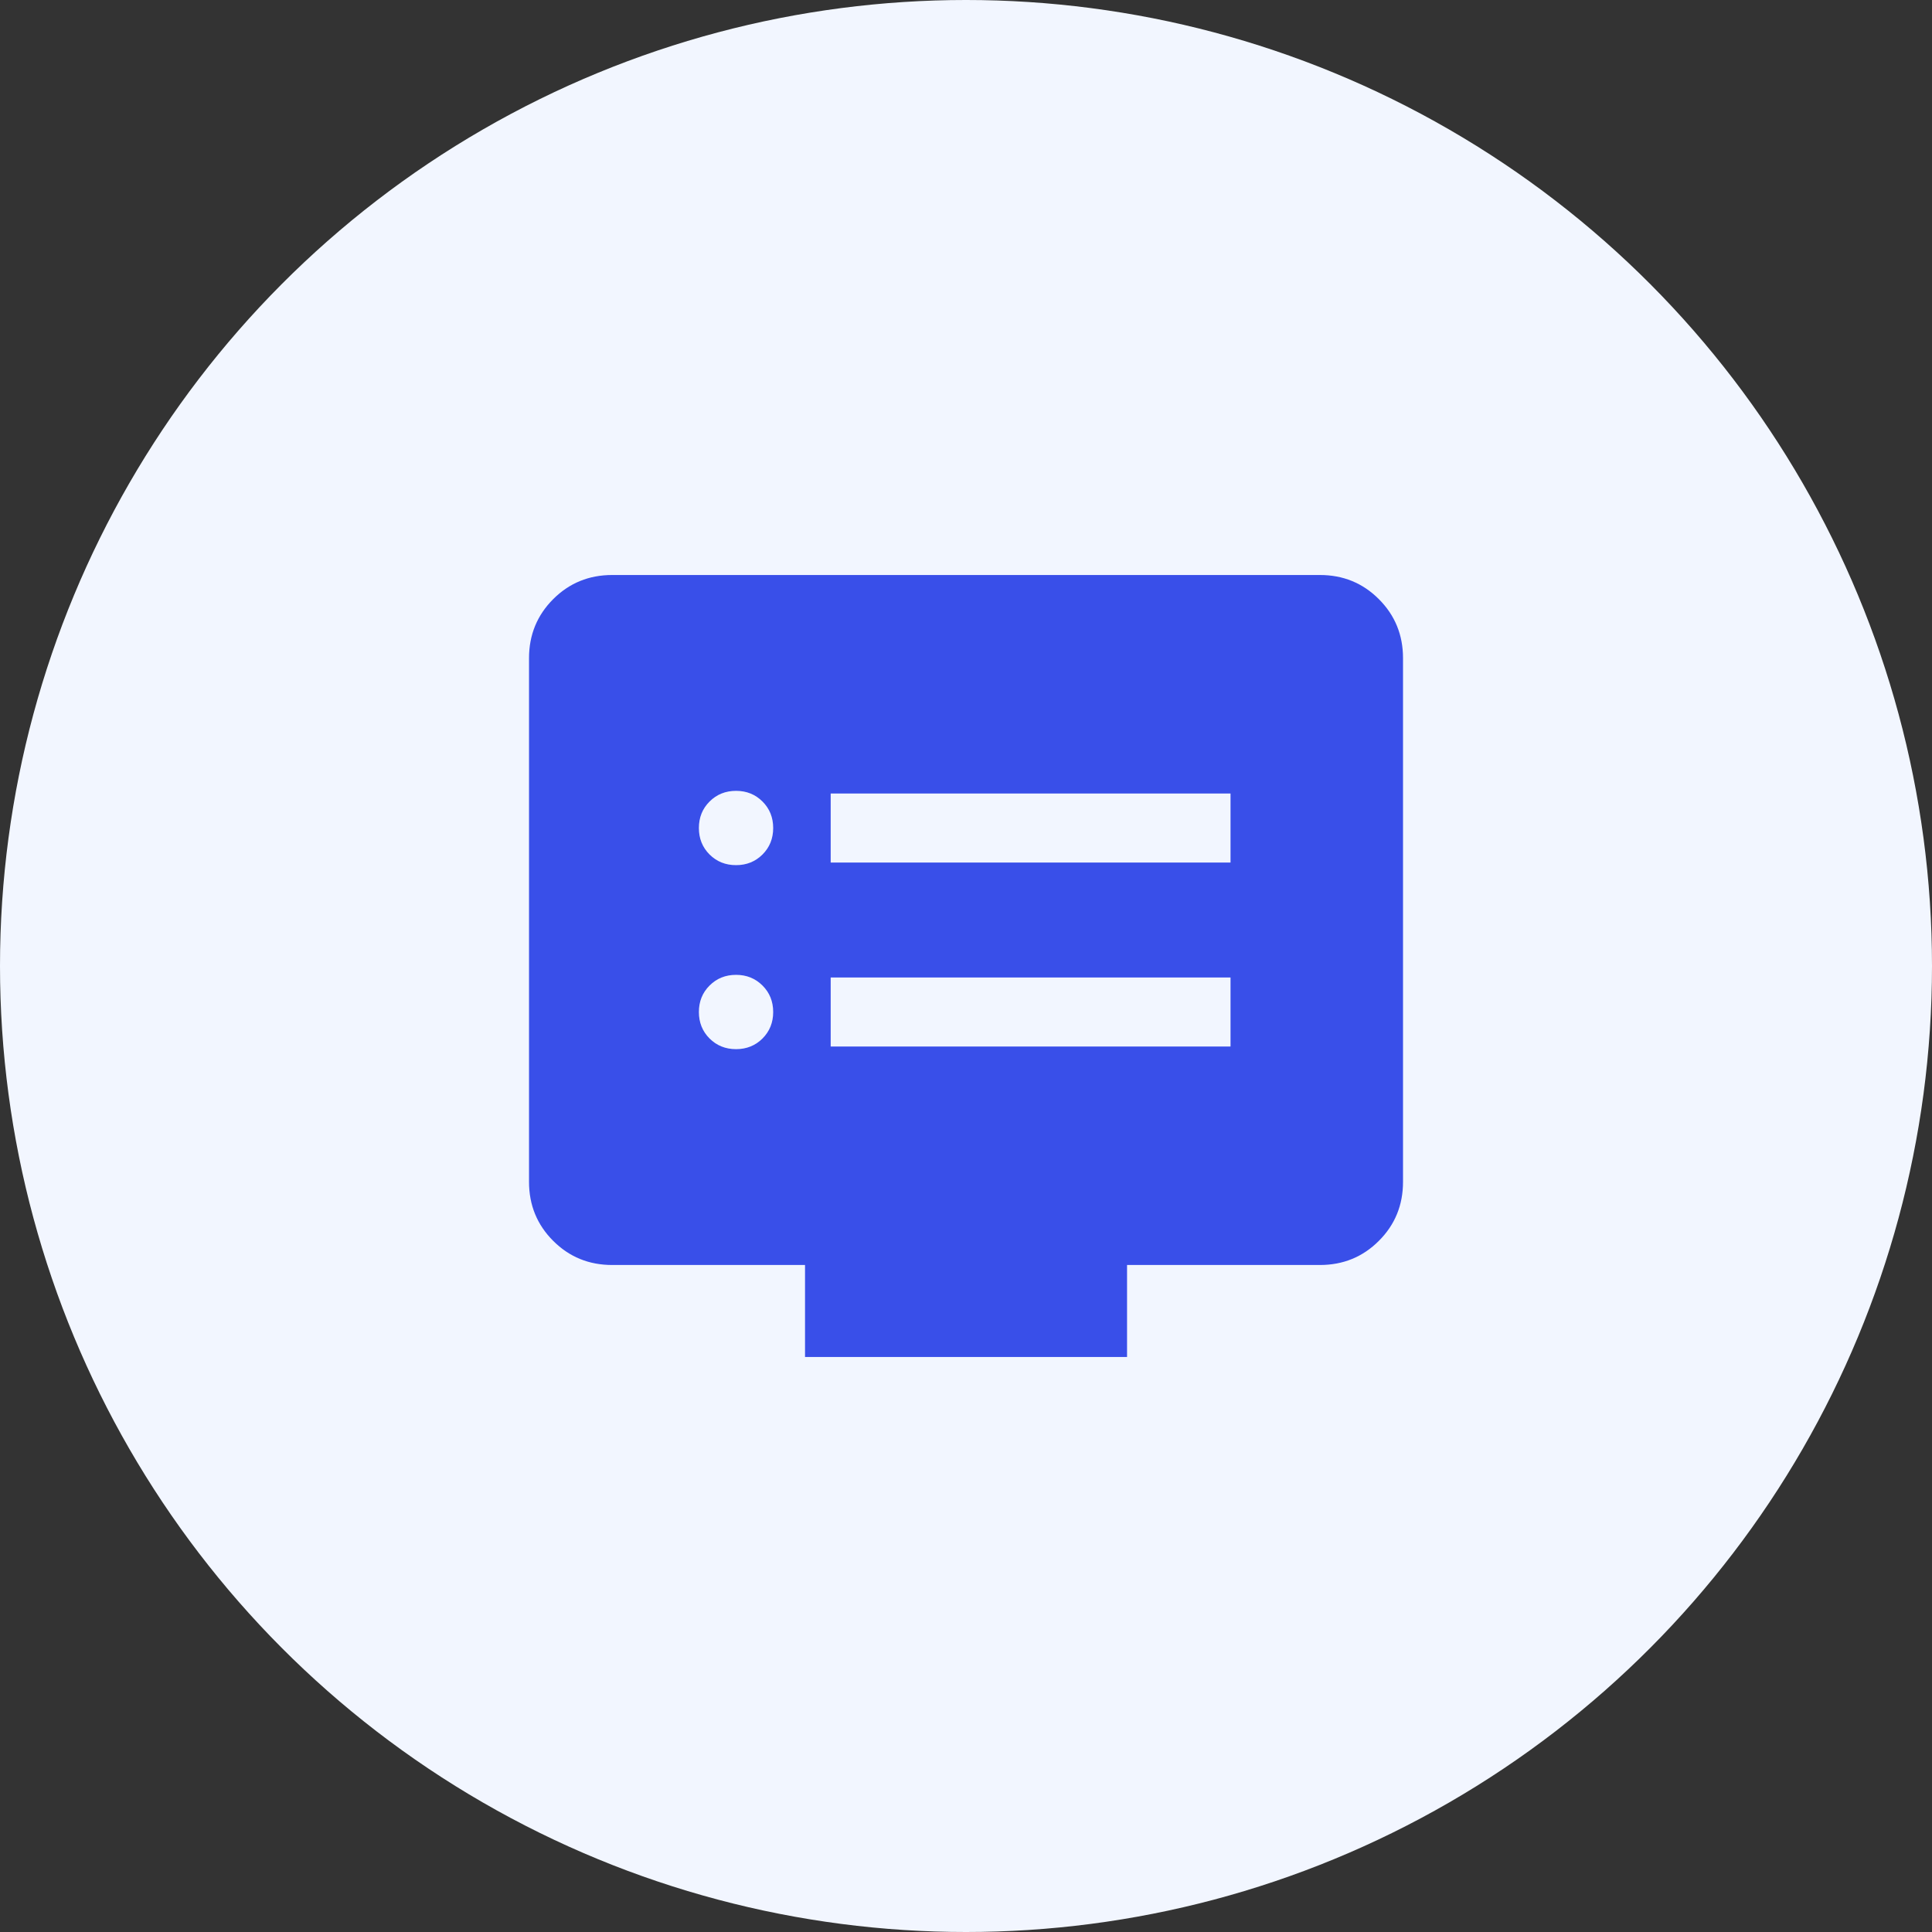 <svg width="50" height="50" viewBox="0 0 50 50" fill="none" xmlns="http://www.w3.org/2000/svg">
<rect x="0" y="0" width="50" height="50" fill="#333333" stroke="none"/>
<g id="ico">
<circle id="Ellipse 51" cx="25" cy="25" r="25" fill="#F2F6FF"/>
<g id="dvr">
<mask id="mask0_311_70649" style="mask-type:alpha" maskUnits="userSpaceOnUse" x="10" y="10" width="30" height="30">
<rect id="Bounding box" x="10.715" y="10.715" width="28.571" height="28.571" fill="#D9D9D9"/>
</mask>
<g mask="url(#mask0_311_70649)">
<path id="dvr_2" d="M19.049 27.152C19.321 27.152 19.549 27.06 19.734 26.876C19.918 26.691 20.01 26.463 20.01 26.191C20.01 25.918 19.918 25.69 19.734 25.506C19.549 25.321 19.321 25.229 19.049 25.229C18.776 25.229 18.548 25.321 18.363 25.506C18.179 25.69 18.087 25.918 18.087 26.191C18.087 26.463 18.179 26.691 18.363 26.876C18.548 27.06 18.776 27.152 19.049 27.152ZM19.049 22.39C19.321 22.39 19.549 22.298 19.734 22.114C19.918 21.93 20.01 21.701 20.01 21.429C20.01 21.156 19.918 20.928 19.734 20.744C19.549 20.559 19.321 20.467 19.049 20.467C18.776 20.467 18.548 20.559 18.363 20.744C18.179 20.928 18.087 21.156 18.087 21.429C18.087 21.701 18.179 21.93 18.363 22.114C18.548 22.298 18.776 22.39 19.049 22.39ZM21.498 27.084H31.846V25.298H21.498V27.084ZM21.498 22.322H31.846V20.536H21.498V22.322ZM20.834 35.119V32.738H15.844C15.242 32.738 14.733 32.53 14.316 32.113C13.9 31.697 13.691 31.188 13.691 30.586V17.033C13.691 16.432 13.9 15.923 14.316 15.506C14.733 15.089 15.242 14.881 15.844 14.881H34.158C34.76 14.881 35.269 15.089 35.685 15.506C36.102 15.923 36.31 16.432 36.31 17.033V30.586C36.31 31.188 36.102 31.697 35.685 32.113C35.269 32.53 34.76 32.738 34.158 32.738H29.168V35.119H20.834Z" fill="#394FE9"/>
</g>
</g>
</g>
</svg>
